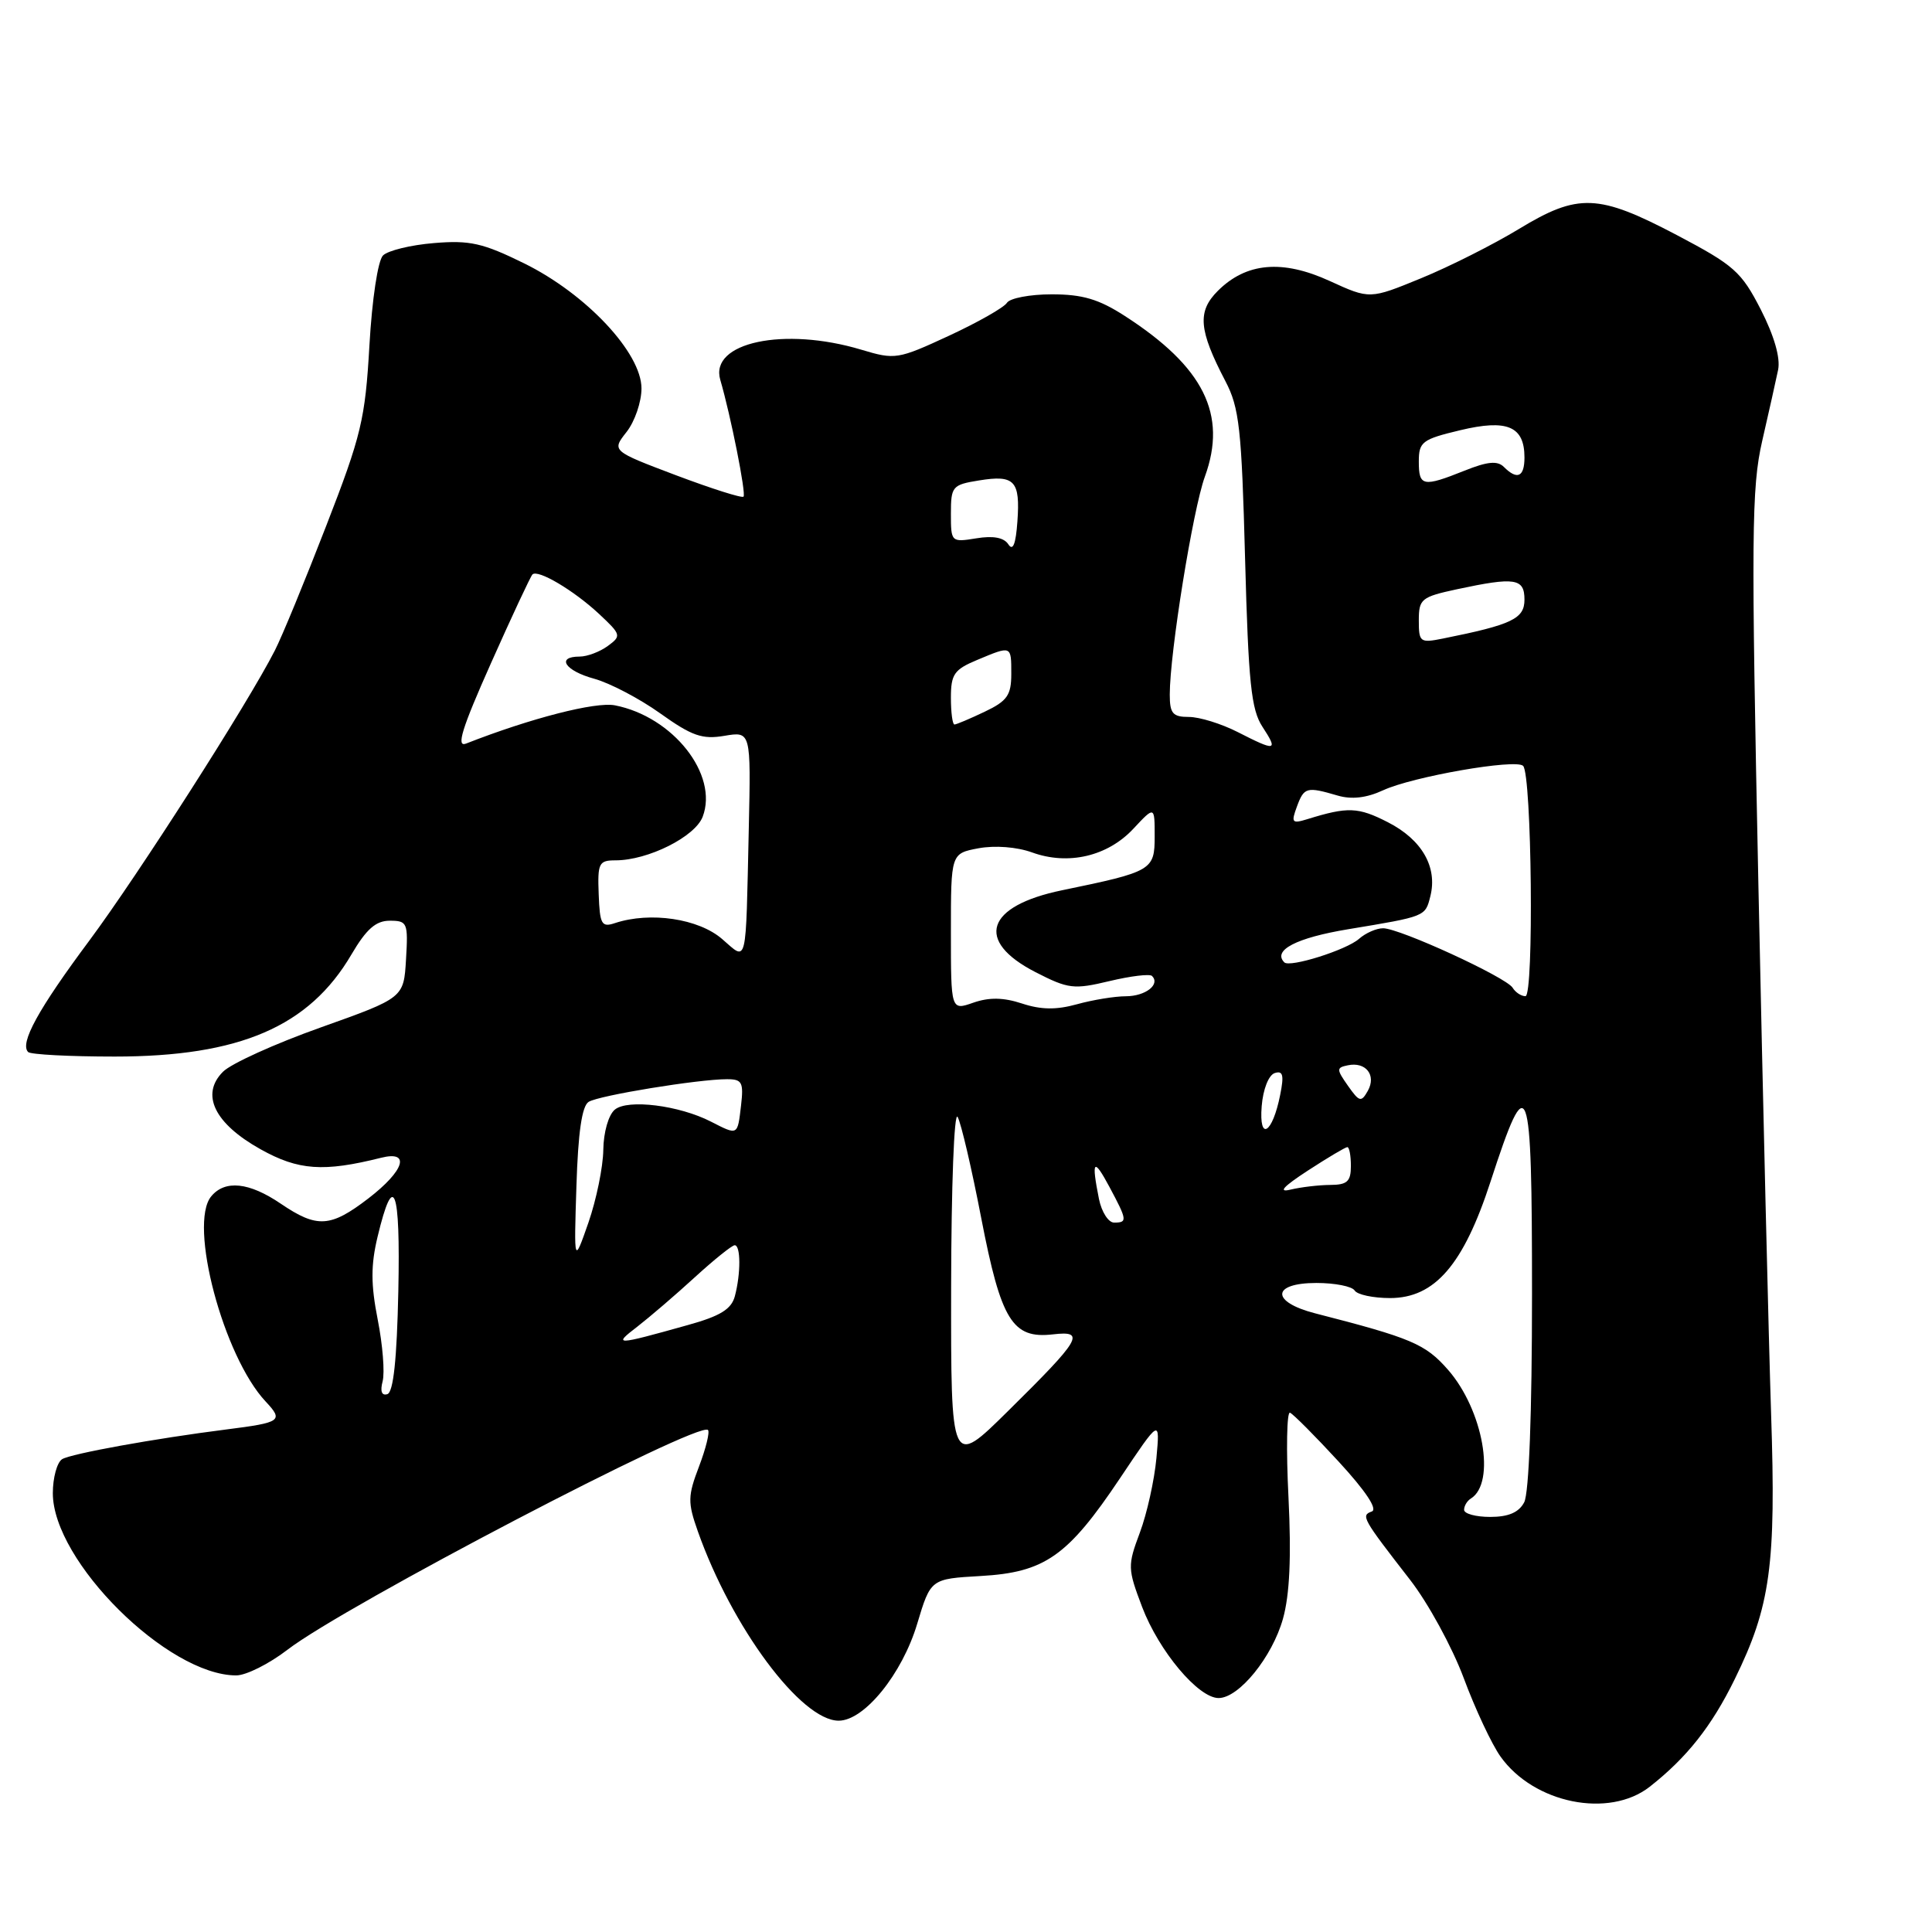 <?xml version="1.0" encoding="UTF-8" standalone="no"?>
<!DOCTYPE svg PUBLIC "-//W3C//DTD SVG 1.1//EN" "http://www.w3.org/Graphics/SVG/1.1/DTD/svg11.dtd" >
<svg xmlns="http://www.w3.org/2000/svg" xmlns:xlink="http://www.w3.org/1999/xlink" version="1.1" viewBox="0 0 256 256">
 <g >
 <path fill="currentColor"
d=" M 218.60 236.75 C 223.51 232.90 226.81 228.73 229.86 222.50 C 234.60 212.85 235.35 207.37 234.68 187.34 C 234.36 177.53 233.60 146.07 233.00 117.43 C 232.03 70.85 232.08 64.63 233.50 58.43 C 234.38 54.62 235.32 50.38 235.61 49.00 C 235.93 47.41 235.09 44.50 233.31 41.01 C 230.74 36.00 229.78 35.15 222.21 31.16 C 211.77 25.67 209.12 25.57 201.25 30.35 C 197.87 32.40 192.04 35.34 188.30 36.87 C 181.50 39.66 181.50 39.66 176.19 37.23 C 169.92 34.36 165.13 34.78 161.36 38.55 C 158.63 41.28 158.83 43.72 162.37 50.50 C 164.22 54.03 164.52 56.78 164.98 74.05 C 165.42 90.48 165.79 94.02 167.28 96.30 C 169.39 99.53 169.09 99.60 164.00 97.00 C 161.84 95.90 158.94 95.00 157.54 95.00 C 155.39 95.00 155.00 94.54 155.00 92.03 C 155.00 86.51 158.06 67.53 159.65 63.16 C 162.65 54.93 159.51 48.62 149.05 41.87 C 145.60 39.64 143.44 39.00 139.36 39.00 C 136.48 39.00 133.80 39.51 133.42 40.13 C 133.04 40.74 129.58 42.71 125.74 44.49 C 118.96 47.63 118.60 47.68 114.14 46.34 C 103.89 43.26 93.99 45.37 95.44 50.33 C 96.82 55.04 98.89 65.44 98.52 65.81 C 98.31 66.03 94.29 64.75 89.59 62.98 C 81.05 59.75 81.05 59.75 83.02 57.24 C 84.11 55.86 85.00 53.26 85.00 51.47 C 85.00 46.76 77.68 38.95 69.46 34.90 C 63.97 32.20 62.25 31.81 57.49 32.21 C 54.43 32.46 51.40 33.20 50.75 33.85 C 50.07 34.53 49.30 39.65 48.95 45.77 C 48.39 55.55 47.89 57.67 43.22 69.69 C 40.41 76.95 37.35 84.38 36.42 86.19 C 32.86 93.19 18.32 115.91 11.84 124.63 C 5.07 133.72 2.58 138.25 3.73 139.40 C 4.06 139.73 9.22 140.00 15.19 140.00 C 31.77 140.00 40.97 136.03 46.57 126.47 C 48.55 123.10 49.80 122.00 51.65 122.00 C 53.98 122.00 54.09 122.27 53.80 127.11 C 53.50 132.22 53.50 132.22 42.50 136.14 C 36.45 138.29 30.62 140.93 29.55 142.01 C 26.54 145.01 28.41 148.87 34.52 152.28 C 39.54 155.09 42.88 155.32 50.50 153.41 C 54.44 152.42 53.60 155.11 48.82 158.79 C 43.78 162.66 42.02 162.76 37.21 159.50 C 33.02 156.65 29.82 156.31 27.99 158.52 C 24.94 162.19 29.60 179.75 35.21 185.72 C 37.59 188.26 37.26 188.49 30.00 189.41 C 20.52 190.61 9.42 192.62 8.23 193.35 C 7.56 193.77 7.00 195.80 7.00 197.86 C 7.00 206.87 22.23 222.00 31.30 222.00 C 32.61 222.00 35.66 220.47 38.09 218.60 C 45.66 212.77 92.58 188.25 93.81 189.48 C 94.07 189.74 93.54 191.91 92.63 194.30 C 91.13 198.23 91.11 199.07 92.46 202.89 C 96.96 215.63 106.15 228.00 111.13 228.00 C 114.53 228.00 119.54 221.81 121.53 215.17 C 123.32 209.21 123.32 209.21 129.93 208.83 C 138.44 208.35 141.48 206.22 148.41 195.87 C 153.71 187.95 153.71 187.95 153.23 193.22 C 152.96 196.13 151.98 200.56 151.04 203.07 C 149.40 207.46 149.41 207.84 151.34 212.94 C 153.57 218.79 158.78 225.00 161.47 225.00 C 164.17 225.00 168.58 219.56 170.00 214.49 C 170.89 211.31 171.12 206.32 170.73 198.39 C 170.41 192.06 170.51 187.02 170.93 187.19 C 171.35 187.36 174.25 190.27 177.37 193.66 C 180.95 197.55 182.58 199.99 181.77 200.28 C 180.30 200.81 180.51 201.18 186.83 209.32 C 189.22 212.39 192.42 218.25 193.95 222.35 C 195.47 226.45 197.67 231.14 198.83 232.76 C 203.25 238.97 213.21 240.98 218.60 236.75 Z  M 194.00 200.06 C 194.00 199.54 194.40 198.87 194.89 198.57 C 198.25 196.49 196.53 186.81 191.85 181.48 C 188.86 178.08 187.04 177.30 174.25 174.02 C 168.36 172.50 168.48 170.00 174.44 170.00 C 176.88 170.00 179.16 170.45 179.50 171.00 C 179.84 171.55 181.95 172.00 184.19 172.00 C 190.11 172.00 193.92 167.59 197.50 156.58 C 202.51 141.19 203.00 142.52 203.00 171.44 C 203.00 187.24 202.60 197.88 201.96 199.07 C 201.25 200.41 199.87 201.00 197.46 201.00 C 195.56 201.00 194.00 200.58 194.00 200.06 Z  M 126.03 170.47 C 126.05 157.21 126.43 147.17 126.89 148.00 C 127.35 148.82 128.76 154.86 130.02 161.41 C 132.65 175.00 134.15 177.43 139.52 176.81 C 143.91 176.30 143.26 177.41 133.57 186.97 C 126.00 194.45 126.00 194.45 126.03 170.47 Z  M 50.70 183.03 C 51.00 181.88 50.71 178.20 50.05 174.86 C 49.13 170.18 49.13 167.64 50.03 163.88 C 52.16 154.98 53.07 157.35 52.78 171.09 C 52.59 180.10 52.13 184.46 51.33 184.73 C 50.58 184.97 50.35 184.36 50.70 183.03 Z  M 84.46 175.78 C 86.08 174.52 89.51 171.59 92.06 169.25 C 94.62 166.91 97.00 165.00 97.35 165.00 C 98.16 165.00 98.17 168.76 97.37 171.76 C 96.91 173.48 95.43 174.39 91.13 175.58 C 81.45 178.29 81.19 178.29 84.46 175.78 Z  M 76.38 157.15 C 76.60 150.05 77.11 146.55 78.00 146.00 C 79.37 145.15 92.53 143.00 96.34 143.00 C 98.33 143.00 98.55 143.41 98.19 146.50 C 97.72 150.50 97.80 150.46 94.20 148.62 C 89.99 146.46 83.17 145.61 81.47 147.03 C 80.63 147.72 79.97 150.03 79.94 152.37 C 79.91 154.64 79.02 158.97 77.97 162.00 C 76.05 167.50 76.05 167.50 76.38 157.15 Z  M 145.62 158.88 C 144.59 153.71 144.90 153.34 147.00 157.26 C 149.37 161.69 149.41 162.00 147.62 162.00 C 146.87 162.00 145.97 160.59 145.62 158.88 Z  M 173.28 155.12 C 175.92 153.40 178.28 152.00 178.53 152.00 C 178.79 152.00 179.00 153.12 179.00 154.50 C 179.00 156.56 178.51 157.00 176.25 157.01 C 174.74 157.02 172.38 157.30 171.00 157.63 C 169.30 158.04 170.03 157.24 173.28 155.12 Z  M 167.18 146.58 C 167.36 144.33 168.10 142.46 168.90 142.19 C 170.00 141.83 170.16 142.46 169.63 145.08 C 168.61 150.22 166.80 151.32 167.18 146.58 Z  M 178.61 143.87 C 177.08 141.69 177.07 141.47 178.58 141.16 C 180.97 140.65 182.40 142.46 181.25 144.53 C 180.37 146.09 180.13 146.03 178.61 143.87 Z  M 126.00 123.49 C 126.00 113.09 126.00 113.09 129.66 112.40 C 131.84 112.00 134.72 112.22 136.75 112.95 C 141.54 114.69 146.76 113.47 150.17 109.82 C 153.00 106.79 153.00 106.79 153.00 110.82 C 153.00 115.31 152.67 115.50 140.75 117.96 C 130.64 120.04 129.13 124.66 137.20 128.81 C 141.57 131.05 142.27 131.13 147.01 130.00 C 149.81 129.33 152.35 129.02 152.65 129.32 C 153.78 130.45 151.78 132.00 149.19 132.01 C 147.71 132.01 144.79 132.49 142.70 133.07 C 139.96 133.83 137.93 133.80 135.42 132.97 C 132.95 132.16 131.08 132.13 128.97 132.86 C 126.00 133.90 126.00 133.90 126.00 123.49 Z  M 200.43 130.88 C 199.56 129.48 185.46 123.00 183.27 123.00 C 182.38 123.00 180.95 123.63 180.08 124.40 C 178.41 125.88 170.91 128.24 170.18 127.52 C 168.59 125.92 171.76 124.27 178.63 123.13 C 188.95 121.42 188.85 121.46 189.53 118.75 C 190.50 114.89 188.41 111.25 183.90 108.95 C 179.95 106.93 178.60 106.88 173.24 108.54 C 171.19 109.17 171.06 109.01 171.85 106.87 C 172.80 104.30 173.13 104.21 177.26 105.42 C 179.11 105.96 181.08 105.73 183.26 104.72 C 187.15 102.91 200.85 100.52 201.82 101.48 C 202.97 102.62 203.27 132.00 202.13 132.00 C 201.57 132.00 200.81 131.50 200.43 130.88 Z  M 95.69 124.43 C 92.57 121.72 86.17 120.77 81.50 122.31 C 79.71 122.91 79.48 122.50 79.33 118.49 C 79.17 114.37 79.35 114.00 81.56 114.00 C 85.86 114.00 92.10 110.88 93.11 108.22 C 95.23 102.64 89.17 94.96 81.48 93.46 C 78.92 92.96 70.31 95.17 61.75 98.53 C 60.42 99.05 61.19 96.55 65.05 87.89 C 67.82 81.67 70.30 76.37 70.55 76.12 C 71.26 75.40 76.02 78.22 79.38 81.35 C 82.32 84.10 82.36 84.26 80.53 85.60 C 79.48 86.37 77.80 87.00 76.81 87.00 C 73.63 87.00 74.87 88.89 78.75 89.94 C 80.81 90.51 84.75 92.57 87.49 94.53 C 91.68 97.52 93.05 98.00 95.99 97.50 C 99.50 96.91 99.50 96.91 99.22 109.70 C 98.80 128.45 99.07 127.34 95.69 124.43 Z  M 126.00 92.45 C 126.00 89.34 126.43 88.72 129.47 87.45 C 134.06 85.53 134.00 85.50 134.00 89.31 C 134.00 92.12 133.46 92.89 130.47 94.31 C 128.52 95.24 126.72 96.00 126.47 96.00 C 126.21 96.00 126.00 94.40 126.00 92.45 Z  M 188.00 82.21 C 188.00 79.36 188.33 79.10 193.05 78.08 C 200.76 76.43 202.00 76.62 202.00 79.46 C 202.00 81.99 200.33 82.78 191.20 84.61 C 188.16 85.22 188.00 85.10 188.00 82.21 Z  M 133.62 72.14 C 133.04 71.23 131.62 70.96 129.37 71.33 C 126.04 71.87 126.00 71.83 126.00 68.07 C 126.00 64.45 126.18 64.23 129.73 63.66 C 134.45 62.89 135.20 63.70 134.81 69.11 C 134.60 72.08 134.22 73.06 133.62 72.14 Z  M 188.00 61.16 C 188.00 58.55 188.44 58.21 193.47 57.01 C 199.71 55.51 202.00 56.48 202.00 60.62 C 202.00 63.21 201.04 63.64 199.27 61.87 C 198.42 61.02 197.09 61.15 194.05 62.37 C 188.54 64.57 188.00 64.46 188.00 61.16 Z "/>
</g>
</svg>